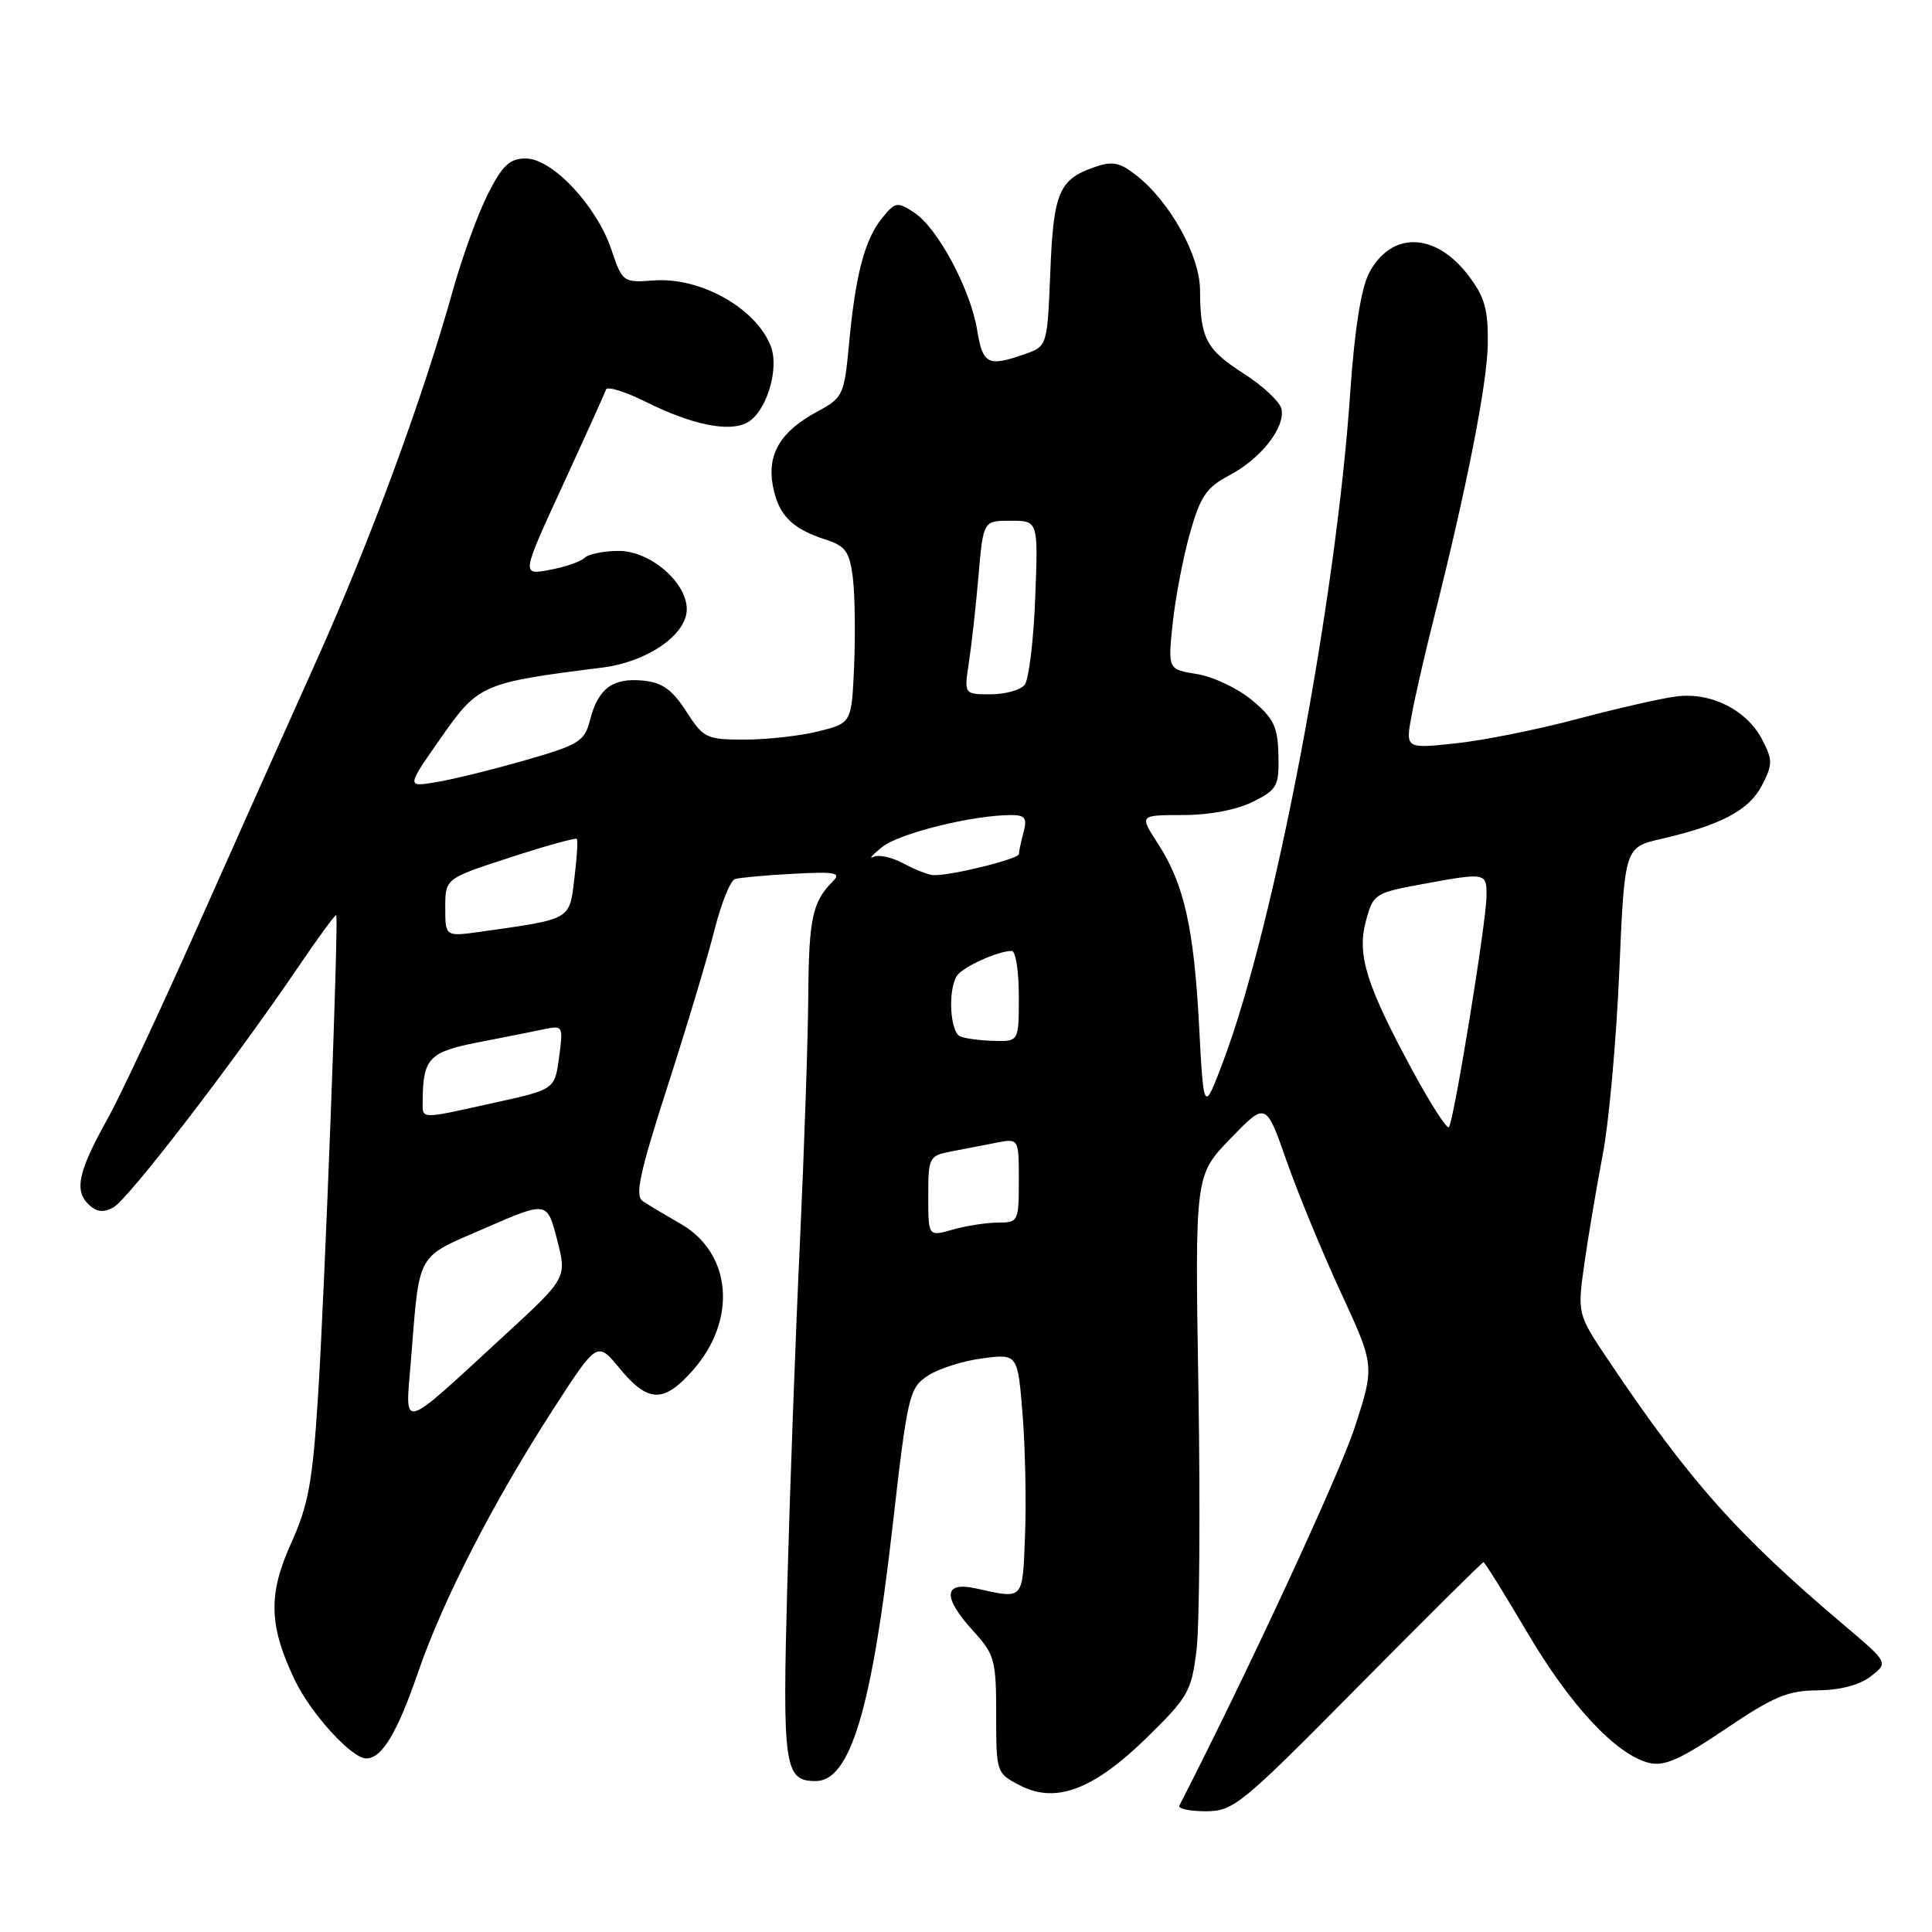 <?xml version="1.0" encoding="UTF-8" standalone="no"?>
<!DOCTYPE svg PUBLIC "-//W3C//DTD SVG 1.1//EN" "http://www.w3.org/Graphics/SVG/1.1/DTD/svg11.dtd" >
<svg xmlns="http://www.w3.org/2000/svg" xmlns:xlink="http://www.w3.org/1999/xlink" version="1.1" viewBox="0 0 256 256">
 <g >
 <path fill="currentColor"
d=" M 179.94 223.50 C 188.91 214.43 196.39 207.00 196.57 207.00 C 196.74 207.00 199.35 211.19 202.37 216.31 C 208.07 226.00 214.13 232.49 218.50 233.59 C 220.51 234.09 222.64 233.15 228.62 229.11 C 235.00 224.80 236.91 224.00 240.84 223.98 C 243.78 223.96 246.37 223.29 247.87 222.14 C 250.23 220.32 250.23 220.32 244.43 215.41 C 230.21 203.38 223.91 196.30 213.16 180.30 C 208.99 174.10 208.99 174.10 209.96 167.30 C 210.49 163.56 211.59 157.08 212.39 152.89 C 213.19 148.70 214.17 137.85 214.56 128.78 C 215.27 112.28 215.27 112.28 220.11 111.16 C 228.05 109.33 231.76 107.36 233.46 104.08 C 234.90 101.29 234.90 100.71 233.51 98.02 C 231.47 94.08 226.73 91.69 222.12 92.28 C 220.13 92.53 214.22 93.88 209.00 95.27 C 203.78 96.66 196.51 98.12 192.86 98.50 C 186.22 99.21 186.22 99.21 187.06 94.73 C 187.51 92.27 188.79 86.71 189.88 82.38 C 194.32 64.80 197.08 50.82 197.14 45.54 C 197.20 40.98 196.72 39.32 194.56 36.49 C 190.16 30.72 184.29 30.61 181.38 36.24 C 180.35 38.23 179.47 43.84 178.92 51.92 C 177.03 79.70 168.94 122.36 162.13 140.50 C 159.50 147.50 159.50 147.50 158.89 136.00 C 158.20 122.88 156.89 117.10 153.41 111.75 C 150.97 108.00 150.97 108.00 156.74 108.00 C 160.22 108.00 163.88 107.31 166.00 106.25 C 169.24 104.63 169.49 104.17 169.40 100.06 C 169.31 96.29 168.78 95.18 165.90 92.78 C 164.04 91.22 160.76 89.67 158.63 89.32 C 154.75 88.70 154.75 88.70 155.38 82.65 C 155.73 79.31 156.75 73.95 157.65 70.74 C 159.05 65.77 159.83 64.60 162.90 62.98 C 167.07 60.77 170.28 56.70 169.81 54.22 C 169.63 53.27 167.38 51.15 164.80 49.50 C 159.80 46.30 159.04 44.83 159.01 38.45 C 159.00 33.89 155.04 26.75 150.59 23.25 C 148.37 21.50 147.41 21.31 145.01 22.15 C 140.31 23.79 139.59 25.49 139.17 36.06 C 138.77 45.88 138.77 45.88 135.74 46.94 C 130.91 48.63 130.22 48.28 129.48 43.75 C 128.60 38.33 124.25 30.21 121.14 28.17 C 118.89 26.70 118.63 26.74 116.88 28.90 C 114.58 31.73 113.35 36.41 112.50 45.57 C 111.86 52.38 111.70 52.70 108.29 54.54 C 103.42 57.16 101.62 60.18 102.41 64.40 C 103.14 68.24 104.91 70.05 109.40 71.50 C 112.04 72.35 112.57 73.10 113.00 76.50 C 113.28 78.70 113.35 83.94 113.18 88.15 C 112.85 95.80 112.85 95.80 108.48 96.90 C 106.08 97.50 101.69 98.00 98.72 98.00 C 93.59 98.00 93.22 97.82 90.92 94.25 C 89.05 91.35 87.74 90.43 85.18 90.18 C 81.18 89.80 79.26 91.22 78.19 95.38 C 77.44 98.26 76.77 98.68 69.44 100.78 C 65.07 102.03 59.78 103.33 57.69 103.66 C 53.87 104.28 53.87 104.28 58.42 97.77 C 63.38 90.67 63.87 90.46 79.79 88.46 C 85.78 87.71 91.00 84.11 91.00 80.72 C 91.00 77.16 86.15 73.00 82.01 73.00 C 80.03 73.00 77.97 73.41 77.45 73.92 C 76.93 74.43 74.83 75.15 72.80 75.52 C 69.09 76.21 69.09 76.21 74.54 64.36 C 77.54 57.84 80.13 52.11 80.29 51.63 C 80.45 51.15 82.81 51.87 85.54 53.23 C 91.65 56.28 96.58 57.30 99.00 56.00 C 101.52 54.65 103.30 48.93 102.14 45.89 C 100.22 40.87 92.85 36.71 86.66 37.16 C 82.55 37.46 82.48 37.41 81.00 33.04 C 79.03 27.23 73.17 21.00 69.67 21.00 C 67.53 21.00 66.58 21.89 64.63 25.75 C 63.31 28.36 61.23 34.10 60.00 38.50 C 55.99 52.87 48.98 71.88 41.80 87.84 C 37.93 96.45 30.80 112.40 25.96 123.29 C 21.11 134.17 15.84 145.42 14.23 148.29 C 10.42 155.12 9.83 157.68 11.66 159.52 C 12.75 160.60 13.64 160.73 15.02 159.99 C 16.96 158.95 30.82 140.94 39.43 128.26 C 42.13 124.27 44.44 121.12 44.55 121.26 C 44.90 121.68 43.04 170.88 42.14 185.00 C 41.42 196.40 40.86 199.43 38.57 204.50 C 35.50 211.28 35.62 215.46 39.10 222.69 C 41.25 227.14 46.61 233.00 48.53 233.00 C 50.61 233.00 52.63 229.63 55.43 221.50 C 58.71 211.97 65.47 198.83 73.38 186.61 C 79.14 177.71 79.14 177.71 82.14 181.36 C 85.89 185.90 87.97 185.94 91.85 181.52 C 97.70 174.86 96.96 166.08 90.23 162.19 C 88.18 161.01 85.90 159.65 85.17 159.16 C 84.10 158.45 84.75 155.42 88.47 143.89 C 91.02 135.98 93.82 126.65 94.69 123.16 C 95.57 119.68 96.78 116.67 97.39 116.48 C 98.00 116.29 101.47 115.97 105.11 115.78 C 110.70 115.48 111.51 115.63 110.35 116.79 C 107.65 119.50 107.17 121.70 107.10 132.02 C 107.06 137.78 106.56 152.40 106.00 164.50 C 105.43 176.60 104.68 196.95 104.33 209.71 C 103.66 234.18 103.92 236.00 108.10 236.00 C 112.61 236.00 115.48 226.58 118.19 202.93 C 120.26 184.80 120.46 183.93 122.93 182.30 C 124.34 181.36 127.60 180.32 130.18 179.99 C 134.85 179.38 134.85 179.38 135.50 187.44 C 135.85 191.87 136.00 199.10 135.82 203.50 C 135.47 212.16 135.73 211.89 129.25 210.46 C 124.98 209.53 124.89 211.66 129.00 216.16 C 131.79 219.22 132.00 219.98 132.00 227.20 C 132.00 234.89 132.03 234.96 135.16 236.58 C 139.92 239.04 144.90 237.15 152.03 230.18 C 157.44 224.88 157.88 224.10 158.55 218.61 C 158.94 215.37 159.05 199.89 158.80 184.22 C 158.33 155.73 158.33 155.73 163.04 150.87 C 167.74 146.01 167.74 146.01 170.45 153.75 C 171.94 158.01 175.18 165.88 177.66 171.24 C 182.17 180.99 182.17 180.99 179.47 189.24 C 177.44 195.47 165.10 222.05 156.27 239.25 C 156.06 239.66 157.63 240.00 159.76 240.00 C 163.44 240.00 164.43 239.19 179.94 223.50 Z  M 54.44 180.40 C 55.63 165.64 55.00 166.77 64.26 162.74 C 72.50 159.15 72.50 159.15 73.81 164.24 C 75.12 169.33 75.12 169.33 66.88 176.91 C 52.80 189.87 53.69 189.62 54.44 180.40 Z  M 123.00 158.51 C 123.00 153.36 123.11 153.14 126.00 152.58 C 127.65 152.26 130.35 151.74 132.00 151.42 C 135.00 150.84 135.00 150.84 135.00 156.42 C 135.00 161.84 134.92 162.00 132.24 162.00 C 130.73 162.00 128.03 162.42 126.24 162.93 C 123.00 163.86 123.00 163.86 123.00 158.51 Z  M 187.20 141.92 C 181.03 130.52 179.78 126.53 180.99 122.04 C 181.95 118.46 182.18 118.31 188.36 117.17 C 196.93 115.59 197.00 115.61 196.97 118.75 C 196.94 122.25 192.62 148.72 191.98 149.36 C 191.71 149.62 189.56 146.28 187.20 141.92 Z  M 56.01 145.75 C 56.05 140.25 56.89 139.37 63.33 138.12 C 66.72 137.47 70.66 136.68 72.08 136.38 C 74.60 135.85 74.64 135.93 74.08 140.10 C 73.50 144.36 73.50 144.36 65.50 146.12 C 55.36 148.36 56.00 148.38 56.01 145.75 Z  M 127.25 137.34 C 125.89 136.79 125.57 131.23 126.79 129.31 C 127.53 128.14 132.24 126.00 134.07 126.00 C 134.58 126.00 135.00 128.70 135.00 132.00 C 135.00 138.00 135.00 138.00 131.75 137.92 C 129.96 137.88 127.94 137.62 127.25 137.34 Z  M 59.00 120.27 C 59.00 116.41 59.00 116.41 67.58 113.62 C 72.30 112.08 76.28 110.98 76.43 111.16 C 76.59 111.35 76.44 113.73 76.10 116.46 C 75.44 121.93 75.75 121.76 63.75 123.45 C 59.00 124.12 59.00 124.12 59.00 120.27 Z  M 119.73 114.42 C 118.20 113.59 116.40 113.20 115.73 113.54 C 115.05 113.89 115.57 113.30 116.88 112.24 C 119.10 110.43 128.89 108.00 133.98 108.00 C 135.83 108.00 136.12 108.40 135.63 110.25 C 135.30 111.49 135.02 112.80 135.01 113.17 C 135.00 113.82 126.04 116.04 123.70 115.96 C 123.04 115.94 121.25 115.24 119.73 114.42 Z  M 128.39 87.75 C 128.74 85.41 129.32 80.24 129.66 76.25 C 130.29 69.00 130.29 69.00 133.93 69.00 C 137.57 69.00 137.57 69.00 137.17 79.25 C 136.96 84.89 136.32 90.06 135.77 90.75 C 135.21 91.44 133.18 92.00 131.25 92.00 C 127.74 92.00 127.74 92.00 128.39 87.75 Z "/>
</g>
</svg>